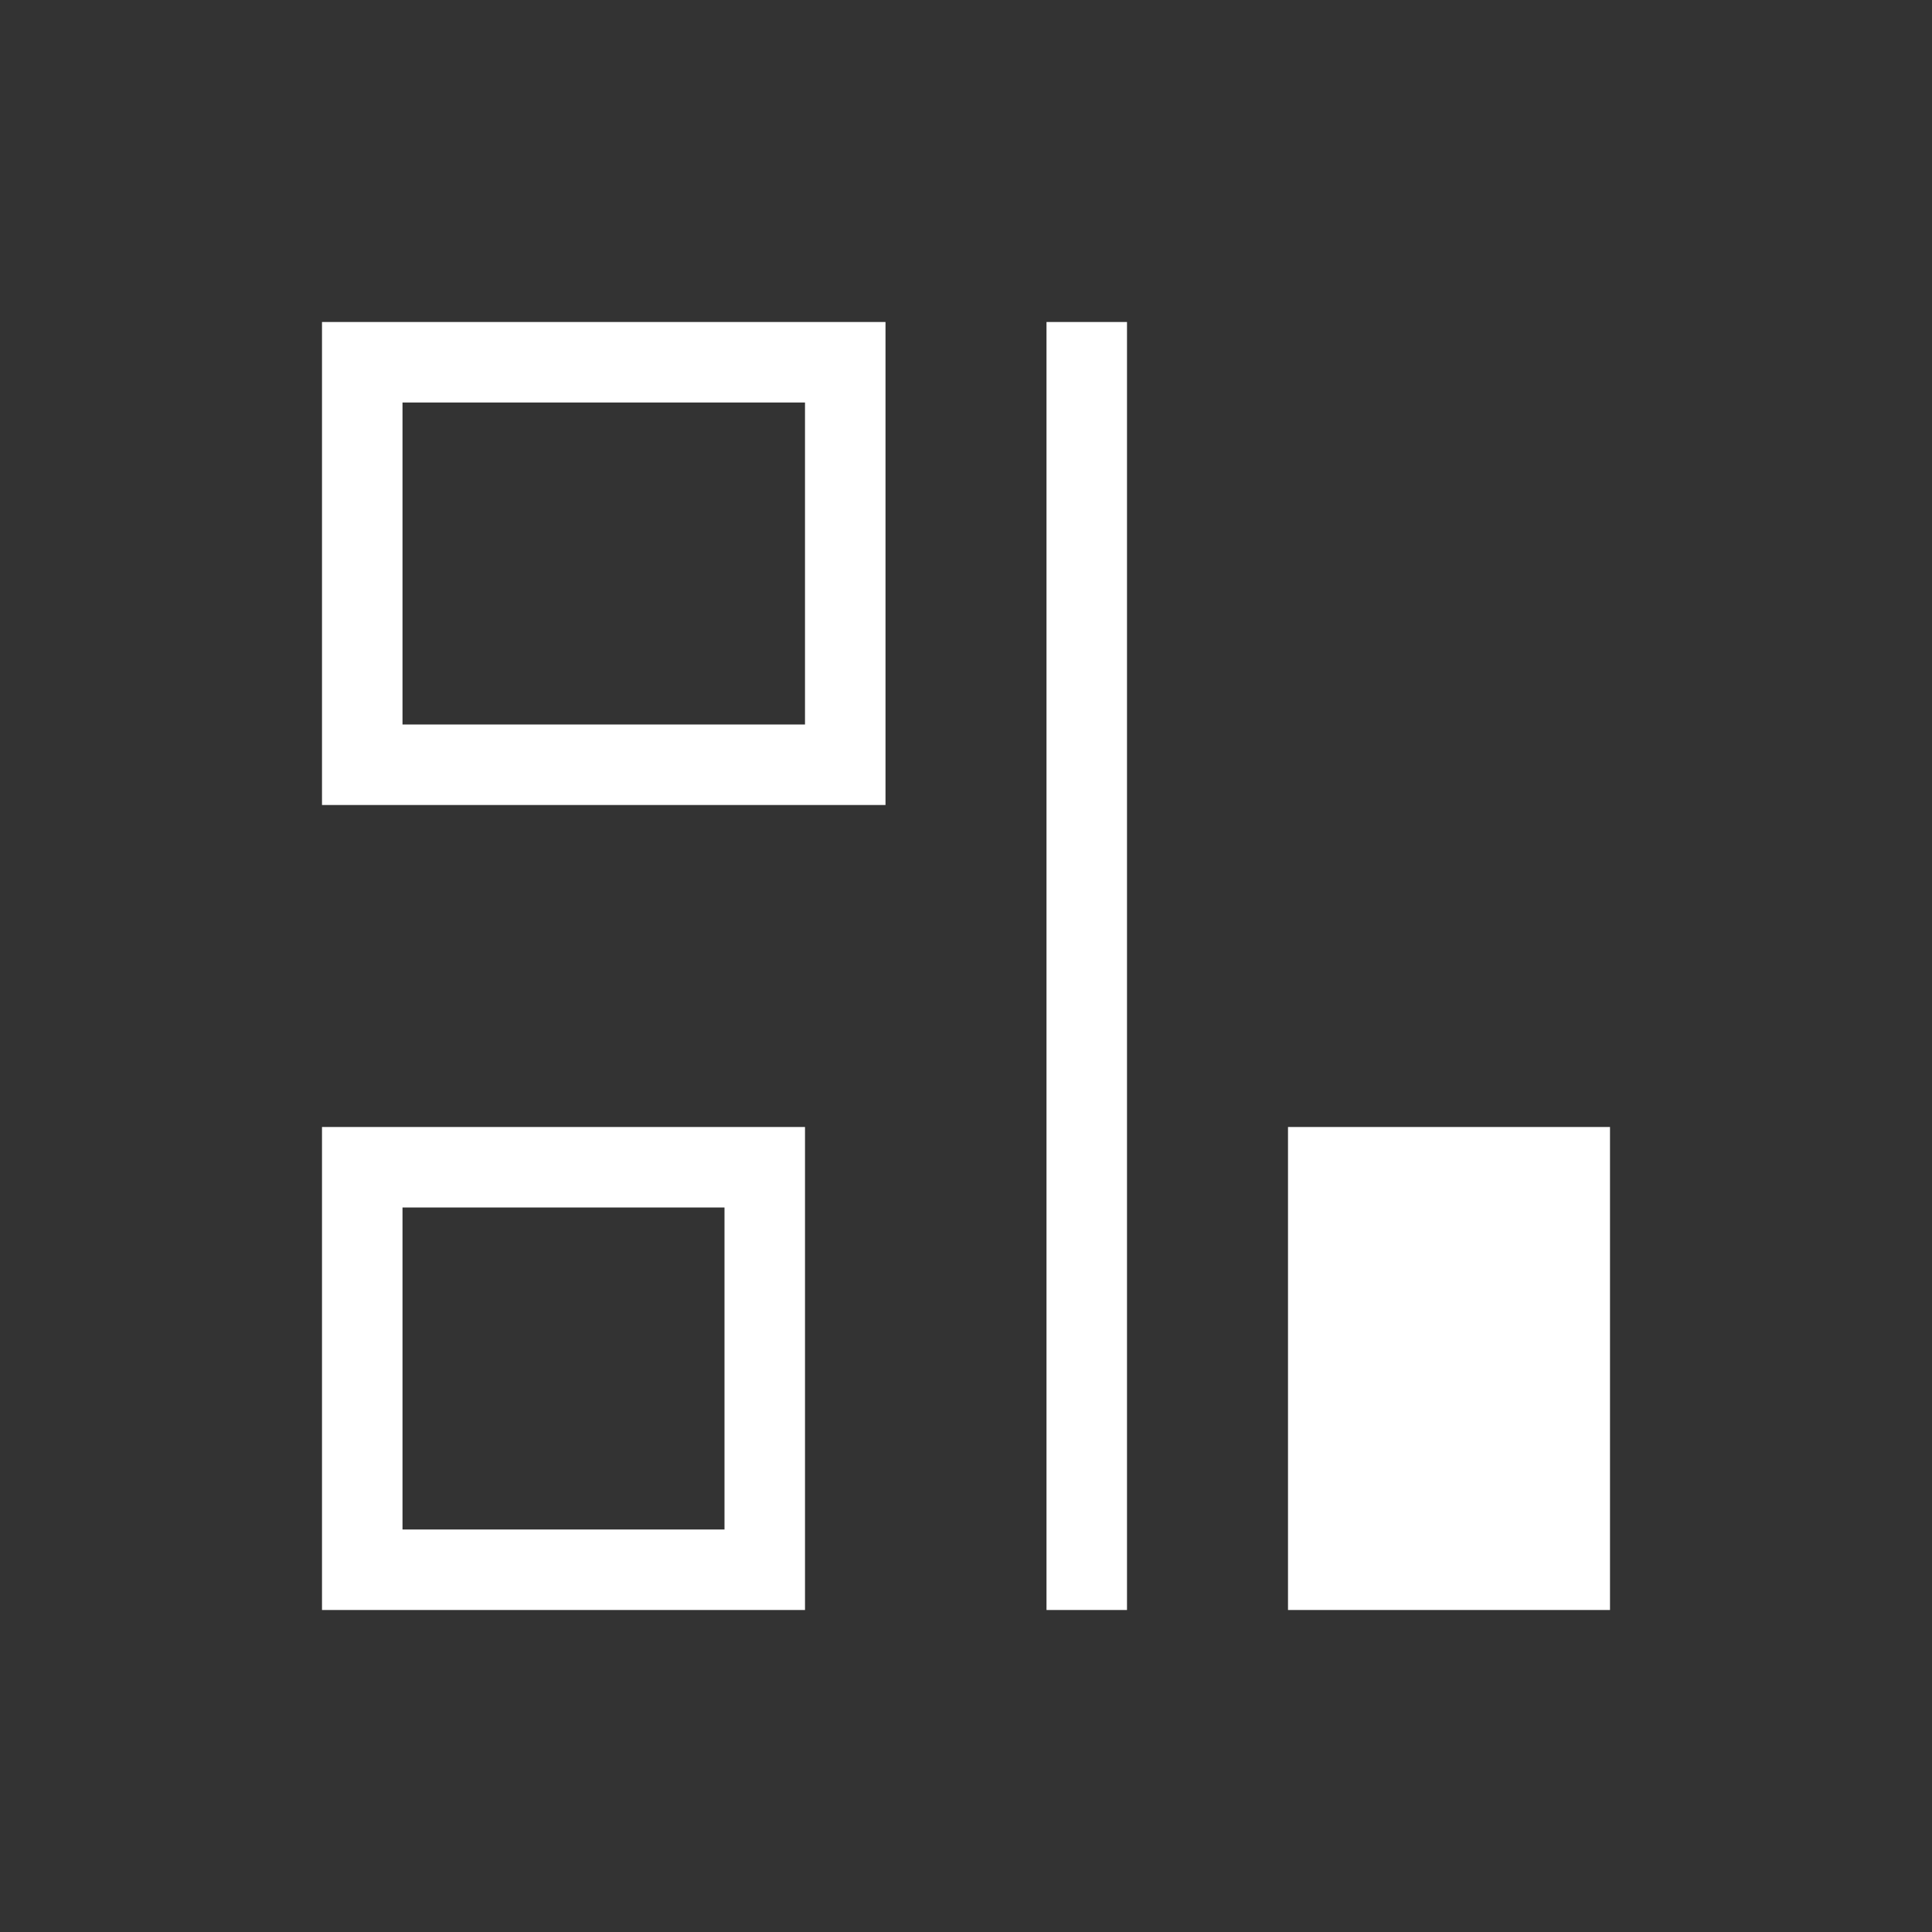 <svg xmlns="http://www.w3.org/2000/svg" viewBox="0 0 24 24">
  <rect x="0" y="0" width="24" height="24" fill="#333333" stroke="none"/>
  <defs id="defs3051">
    <style type="text/css" id="current-color-scheme">
      .ColorScheme-Text {
        color:#ffffff;
      }
      </style>
  </defs>
 <path style="fill:currentColor;fill-opacity:1;stroke:none" 
     d="M 4 4 L 4 9 L 4 10 L 10 10 L 11 10 L 11 4 L 5 4 L 4 4 z M 13 4 L 13 20 L 14 20 L 14 4 L 13 4 z M 5 5 L 10 5 L 10 9 L 5 9 L 5 5 z M 4 14 L 4 15 L 4 19 L 4 20 L 5 20 L 9 20 L 10 20 L 10 19 L 10 14 L 4 14 z M 16 14 L 16 19 L 16 20 L 19 20 L 20 20 L 20 14 L 17 14 L 16 14 z M 5 15 L 9 15 L 9 19 L 5 19 L 5 15 z "
     class="ColorScheme-Text"
     />
</svg>
